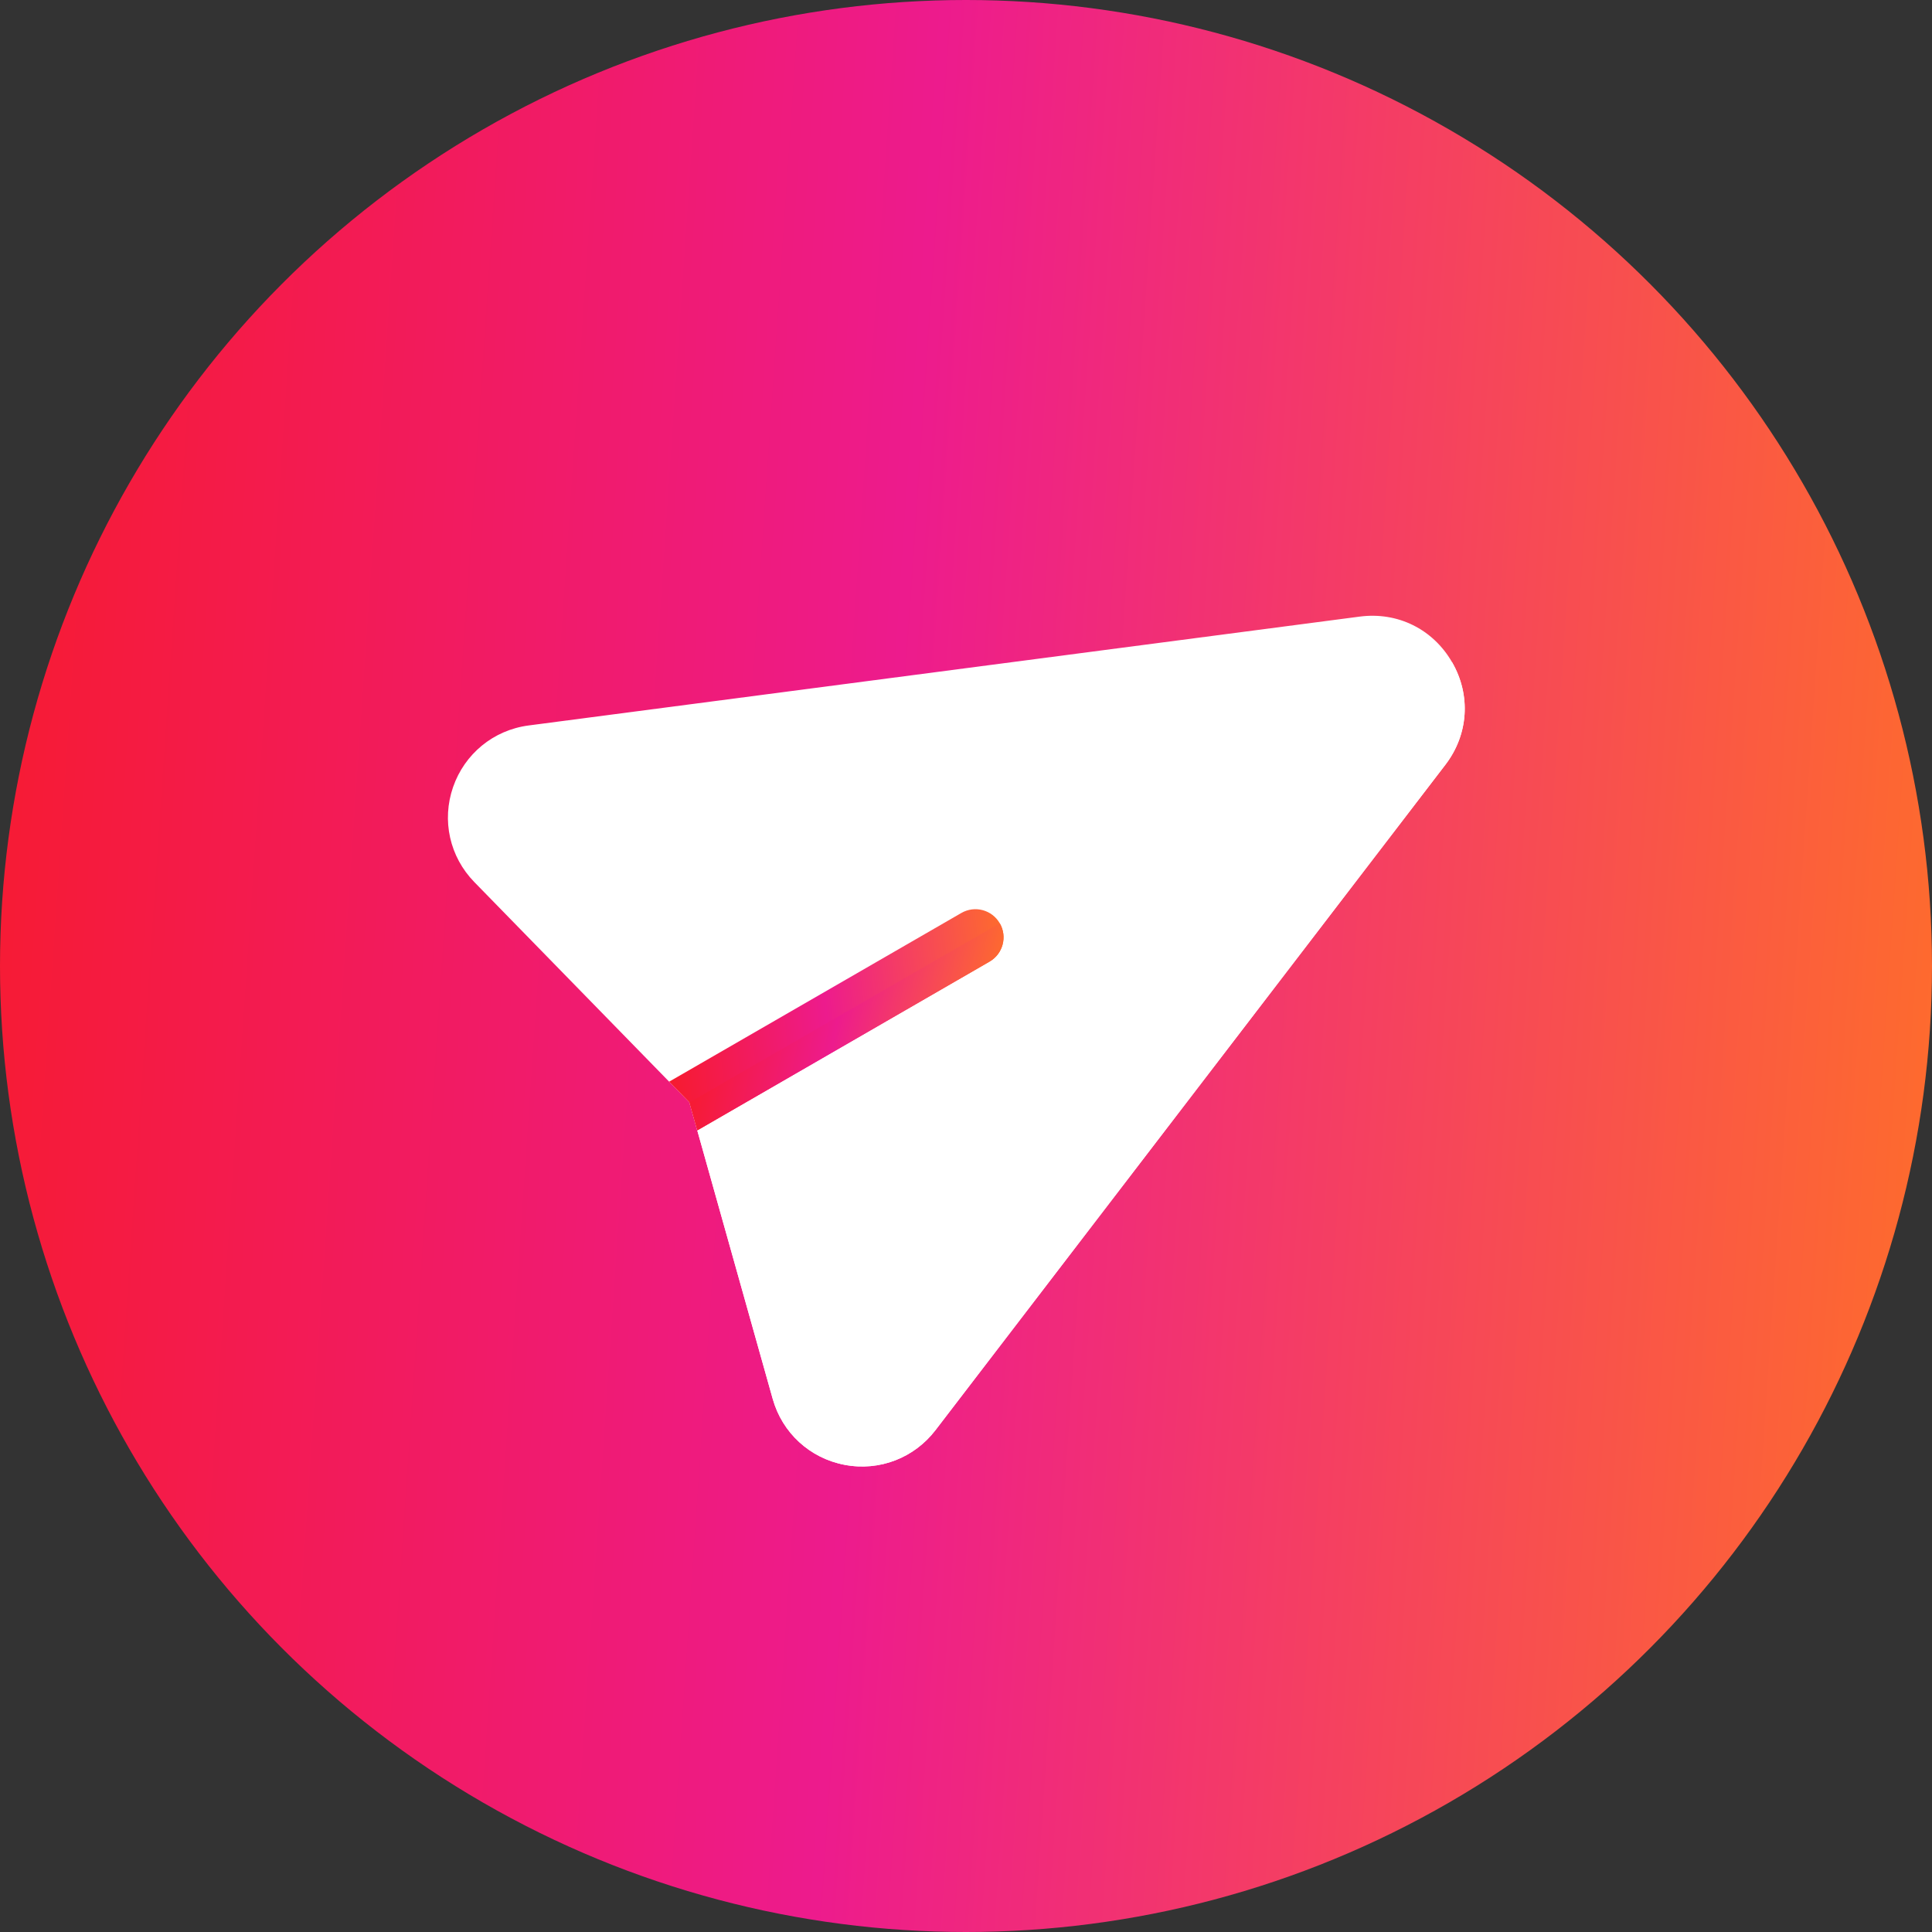 <svg width="40" height="40" viewBox="0 0 40 40" fill="none" xmlns="http://www.w3.org/2000/svg">
<rect x="0" y="0" width="40" height="40" fill="#333333" stroke="none"/>
<circle cx="20" cy="20" r="20" fill="url(#paint0_linear_82_3)"/>
<path d="M30.063 13.709C30.458 14.393 30.405 15.208 29.924 15.835L19.368 29.61C18.933 30.178 18.216 30.468 17.483 30.327C16.765 30.189 16.196 29.666 15.998 28.962L14.436 23.403L14.274 22.825L13.854 22.395L9.821 18.263C9.31 17.74 9.141 16.985 9.381 16.294C9.618 15.612 10.212 15.116 10.944 15.02L28.152 12.766C28.936 12.663 29.668 13.025 30.063 13.709Z" fill="white"/>
<path d="M14.436 23.403L15.998 28.962C16.196 29.666 16.765 30.189 17.483 30.327C18.216 30.468 18.932 30.178 19.368 29.61L29.924 15.835C30.405 15.208 30.458 14.393 30.063 13.709L14.273 22.825L14.436 23.403Z" fill="white"/>
<path d="M20.699 19.115C20.86 19.393 20.765 19.749 20.486 19.91L14.437 23.403L14.274 22.825L13.854 22.395L19.904 18.902C20.183 18.741 20.539 18.837 20.699 19.115Z" fill="url(#paint1_linear_82_3)"/>
<path d="M14.437 23.403L20.486 19.91C20.765 19.75 20.86 19.394 20.699 19.115L14.274 22.825L14.437 23.403Z" fill="url(#paint2_linear_82_3)"/>
<defs>
<linearGradient id="paint0_linear_82_3" x1="1.64251e-07" y1="-8.636" x2="43.509" y2="-5.677" gradientUnits="userSpaceOnUse">
<stop stop-color="#F71B2C"/>
<stop offset="0.461" stop-color="#ED1B8D"/>
<stop offset="1" stop-color="#FF7027"/>
</linearGradient>
<linearGradient id="paint1_linear_82_3" x1="13.729" y1="22.177" x2="21.248" y2="21.367" gradientUnits="userSpaceOnUse">
<stop stop-color="#F71B2C"/>
<stop offset="0.461" stop-color="#ED1B8D"/>
<stop offset="1" stop-color="#FF7027"/>
</linearGradient>
<linearGradient id="paint2_linear_82_3" x1="14.083" y1="22.79" x2="20.153" y2="24.024" gradientUnits="userSpaceOnUse">
<stop stop-color="#F71B2C"/>
<stop offset="0.461" stop-color="#ED1B8D"/>
<stop offset="1" stop-color="#FF7027"/>
</linearGradient>
</defs>
</svg>
